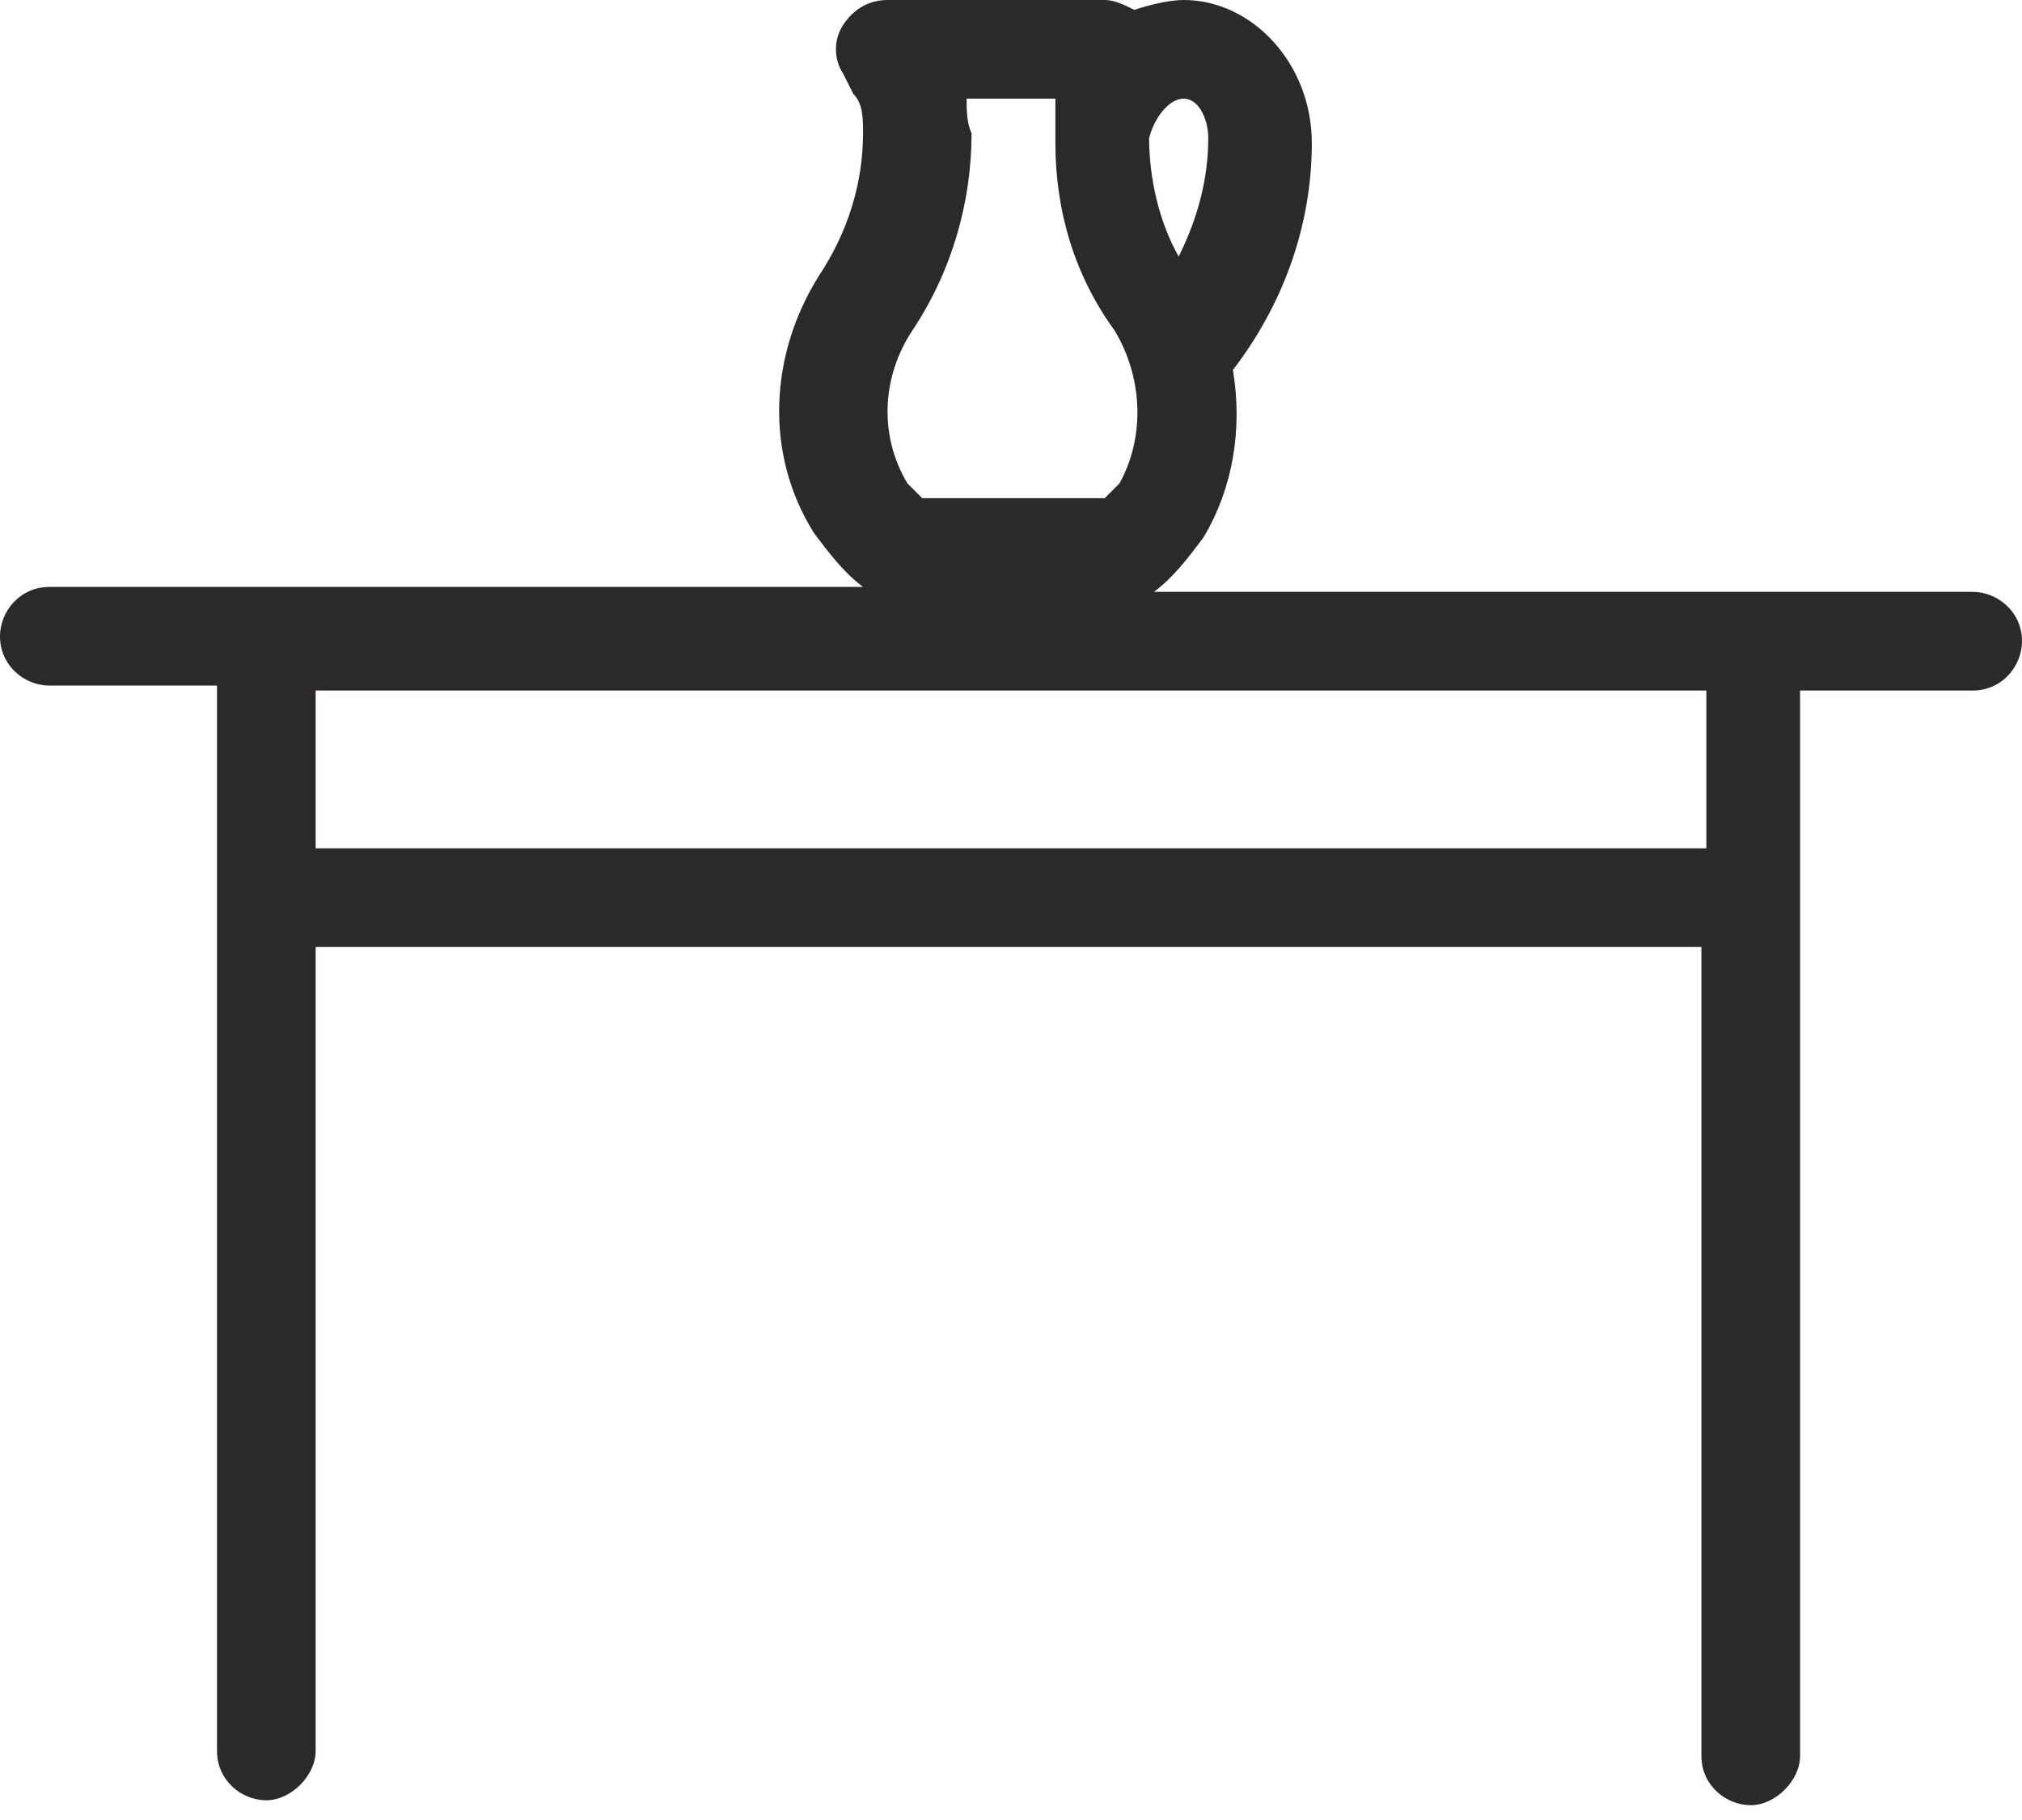 <svg width="40" height="36" viewBox="0 0 40 36" fill="none" xmlns="http://www.w3.org/2000/svg">
<path d="M39.024 11.707H22.829C23.22 11.415 23.512 11.024 23.805 10.634C24.39 9.659 24.585 8.488 24.39 7.317C25.366 6.049 25.951 4.488 25.951 2.829C25.951 1.268 24.78 0 23.415 0C23.122 0 22.732 0.098 22.439 0.195C22.244 0.098 22.049 0 21.854 0H17.561C17.171 0 16.878 0.195 16.683 0.488C16.488 0.78 16.488 1.171 16.683 1.463L16.878 1.854C17.073 2.049 17.073 2.341 17.073 2.634C17.073 3.61 16.78 4.585 16.195 5.463C15.22 7.024 15.122 8.976 16.098 10.537C16.39 10.927 16.683 11.317 17.073 11.61H0.976C0.39 11.61 0 12.098 0 12.585C0 13.171 0.488 13.561 0.976 13.561H4.293V34.634C4.293 35.219 4.78 35.61 5.268 35.61C5.756 35.61 6.244 35.122 6.244 34.634V18.732H33.658V34.732C33.658 35.317 34.146 35.707 34.634 35.707C35.122 35.707 35.61 35.219 35.61 34.732V13.659H39.024C39.61 13.659 40 13.171 40 12.683C40 12.098 39.512 11.707 39.024 11.707ZM23.902 2.732C23.902 3.512 23.707 4.293 23.317 5.073C22.927 4.39 22.732 3.512 22.732 2.732C22.829 2.341 23.122 1.951 23.415 1.951C23.707 1.951 23.902 2.341 23.902 2.732ZM19.122 1.951H20.878V2.829C20.878 4.195 21.268 5.463 22.049 6.537C22.634 7.512 22.634 8.683 22.146 9.561C22.049 9.659 21.951 9.756 21.854 9.854H18.244C18.146 9.756 18.049 9.659 17.951 9.561C17.366 8.585 17.463 7.415 18.049 6.537C18.829 5.366 19.22 4 19.22 2.634C19.122 2.439 19.122 2.146 19.122 1.951ZM33.756 13.659V16.78H6.244V13.659H33.756Z" fill="#2B2929"/>
</svg>
